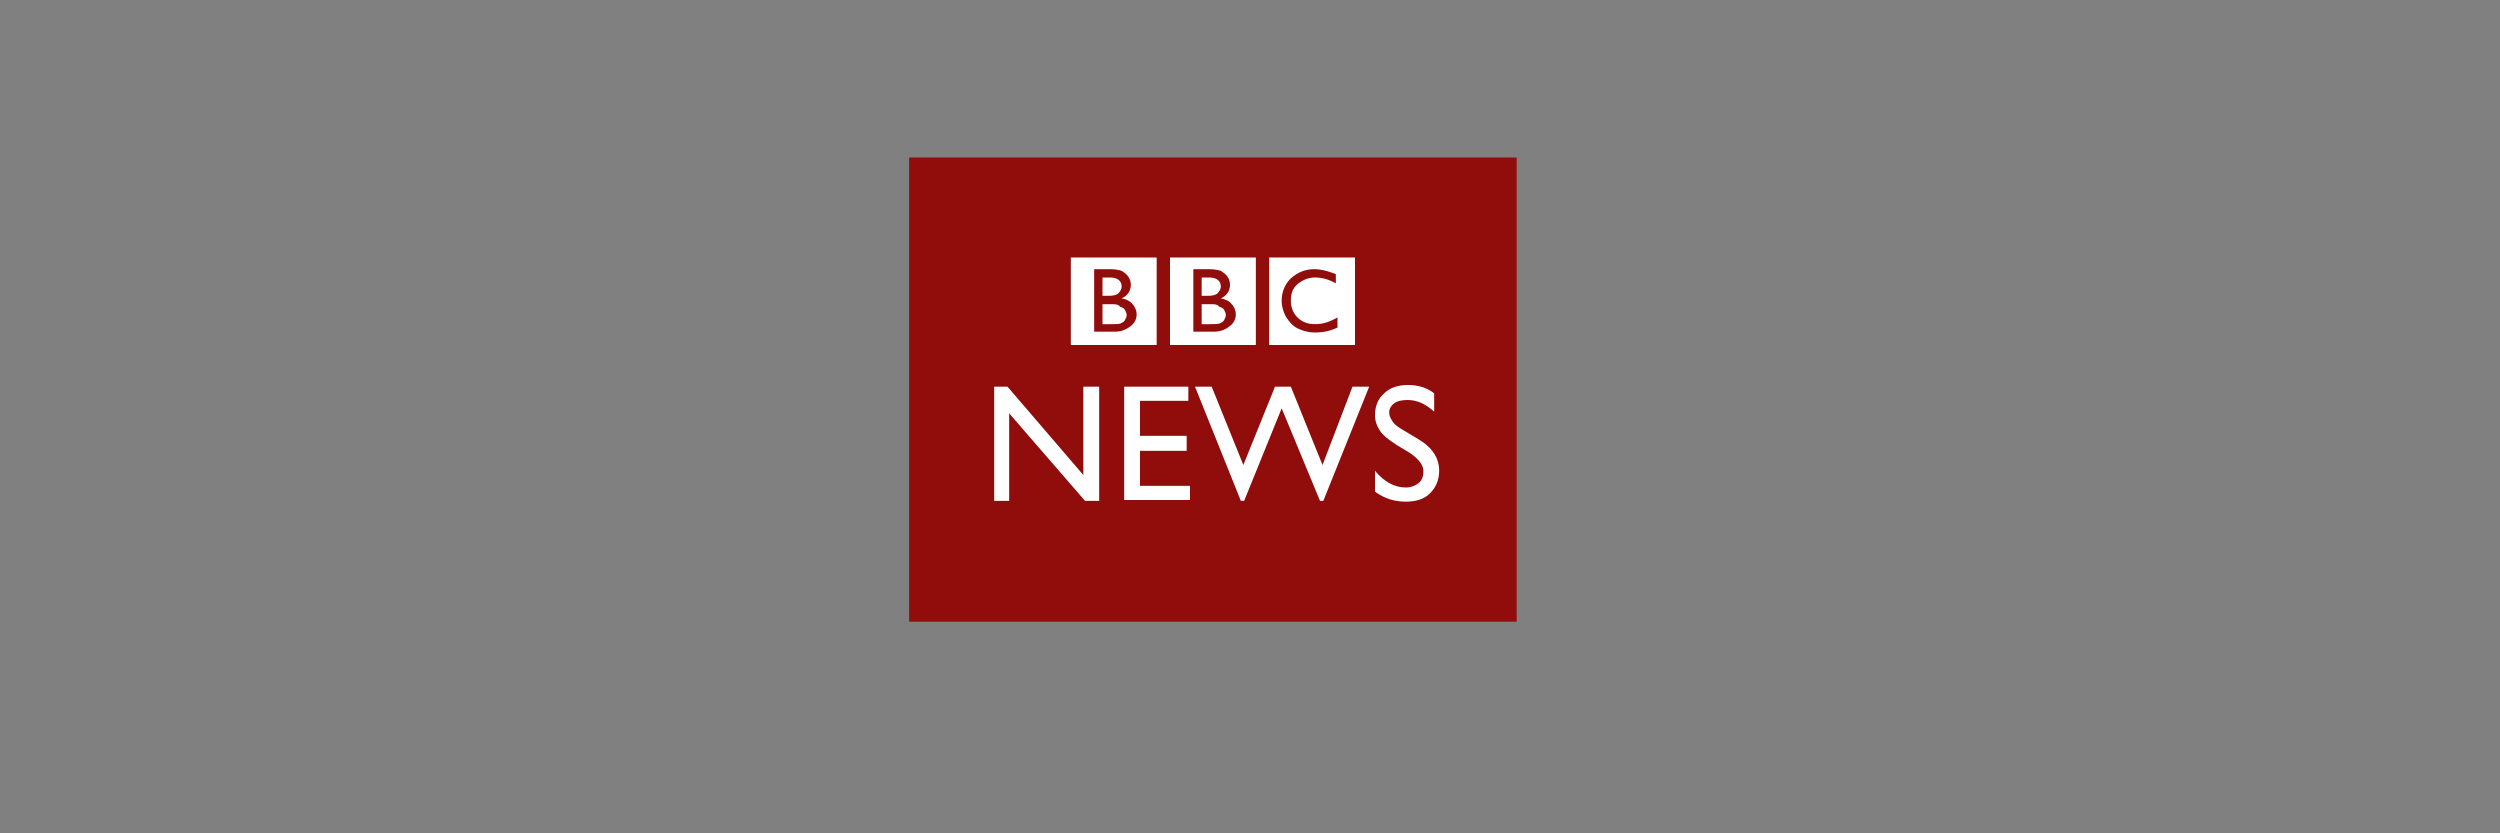 <?xml version="1.0" encoding="utf-8"?>
<!-- Generator: Adobe Illustrator 18.1.1, SVG Export Plug-In . SVG Version: 6.00 Build 0)  -->
<svg version="1.1" id="Layer_1" xmlns="http://www.w3.org/2000/svg" xmlns:xlink="http://www.w3.org/1999/xlink" x="0px" y="0px"
	 viewBox="0 0 300 100" enable-background="new 0 0 300 100" xml:space="preserve">
<rect x="0" y="0" width="300" height="100" fill="#808080" stroke="none"/>
<g>
	<rect x="109.1" y="18.9" fill="#900D0C" width="72.9" height="55.7"/>
	<g>
		<rect x="128.5" y="30.9" fill="#FFFFFF" width="10.3" height="10.5"/>
		<rect x="140.4" y="30.9" fill="#FFFFFF" width="10.3" height="10.5"/>
		<rect x="152.3" y="30.9" fill="#FFFFFF" width="10.3" height="10.5"/>
		<path fill="#900D0C" d="M133.8,39.8h-2.5v-7.5h1.9c0.6,0,1.1,0.1,1.4,0.2c0.3,0.2,0.6,0.4,0.8,0.7s0.3,0.6,0.3,1
			c0,0.7-0.4,1.3-1.1,1.6c0.5,0.1,1,0.3,1.3,0.7c0.3,0.3,0.5,0.8,0.5,1.2s-0.1,0.7-0.3,1s-0.5,0.5-0.8,0.7
			C134.8,39.7,134.3,39.8,133.8,39.8L133.8,39.8z M133.2,33.3h-0.9v2.2h0.7c0.6,0,1-0.1,1.2-0.3s0.4-0.5,0.4-0.8
			C134.6,33.7,134.1,33.3,133.2,33.3L133.2,33.3z M133.3,36.5h-1v2.4h1c0.6,0,1,0,1.2-0.1s0.4-0.2,0.5-0.4s0.2-0.4,0.2-0.6
			c0-0.2-0.1-0.4-0.2-0.6c-0.1-0.2-0.3-0.3-0.6-0.4C134.2,36.5,133.8,36.5,133.3,36.5L133.3,36.5z"/>
		<path fill="#900D0C" d="M145.7,39.8h-2.5v-7.5h1.9c0.6,0,1.1,0.1,1.4,0.2c0.3,0.2,0.6,0.4,0.8,0.7s0.3,0.6,0.3,1
			c0,0.7-0.4,1.3-1.1,1.6c0.5,0.1,1,0.3,1.3,0.7c0.3,0.3,0.5,0.8,0.5,1.2s-0.1,0.7-0.3,1s-0.5,0.5-0.8,0.7
			C146.7,39.7,146.2,39.8,145.7,39.8L145.7,39.8z M145.1,33.3h-0.9v2.2h0.7c0.6,0,1-0.1,1.2-0.3s0.4-0.5,0.4-0.8
			C146.5,33.7,146,33.3,145.1,33.3L145.1,33.3z M145.2,36.5h-1v2.4h1c0.6,0,1,0,1.2-0.1s0.4-0.2,0.5-0.4s0.2-0.4,0.2-0.6
			c0-0.2-0.1-0.4-0.2-0.6c-0.1-0.2-0.3-0.3-0.6-0.4C146.1,36.5,145.7,36.5,145.2,36.5L145.2,36.5z"/>
		<path fill="#900D0C" d="M160.5,38.1v1.2c-0.8,0.4-1.7,0.6-2.7,0.6c-0.8,0-1.5-0.2-2.1-0.5s-1-0.8-1.4-1.4
			c-0.3-0.6-0.5-1.2-0.5-1.9c0-1.1,0.4-2,1.1-2.7c0.8-0.7,1.7-1.1,2.8-1.1c0.8,0,1.6,0.2,2.6,0.6V34c-0.9-0.5-1.7-0.7-2.5-0.7
			s-1.5,0.3-2.1,0.8s-0.8,1.2-0.8,2s0.3,1.5,0.8,2s1.2,0.8,2.1,0.8C158.8,38.9,159.6,38.6,160.5,38.1L160.5,38.1z"/>
	</g>
	<g>
		<path fill="#FFFFFF" d="M130,46.4h1.9v13.7h-1.7l-9.1-10.5v10.5h-1.8V46.4h1.6L130,57V46.4z"/>
		<path fill="#FFFFFF" d="M134.8,46.4h7.8v1.7h-5.8v4.2h5.6v1.8h-5.6v4.2h6V60h-7.9V46.4H134.8z"/>
		<path fill="#FFFFFF" d="M162.3,46.4h2l-5.5,13.7h-0.4L153.8,49l-4.5,11.1h-0.4l-5.5-13.7h2l3.8,9.4l3.8-9.4h1.9l3.8,9.4
			L162.3,46.4z"/>
		<path fill="#FFFFFF" d="M169.1,54.3l-1.5-0.9c-0.9-0.6-1.6-1.1-2-1.7c-0.4-0.6-0.6-1.2-0.6-1.9c0-1.1,0.4-2,1.1-2.6
			c0.7-0.7,1.7-1,2.9-1c1.1,0,2.2,0.3,3.1,1v2.2c-1-0.9-2-1.4-3.2-1.4c-0.6,0-1.2,0.1-1.6,0.4c-0.4,0.3-0.6,0.7-0.6,1.1
			c0,0.4,0.2,0.8,0.5,1.2s0.8,0.7,1.5,1.1l1.5,0.9c1.7,1,2.5,2.3,2.5,3.8c0,1.1-0.4,2-1.1,2.7c-0.7,0.7-1.7,1-2.9,1
			c-1.4,0-2.6-0.4-3.7-1.2v-2.5c1.1,1.3,2.3,2,3.7,2c0.6,0,1.1-0.2,1.5-0.5s0.6-0.8,0.6-1.3C170.9,55.9,170.3,55.1,169.1,54.3z"/>
	</g>
</g>
</svg>
